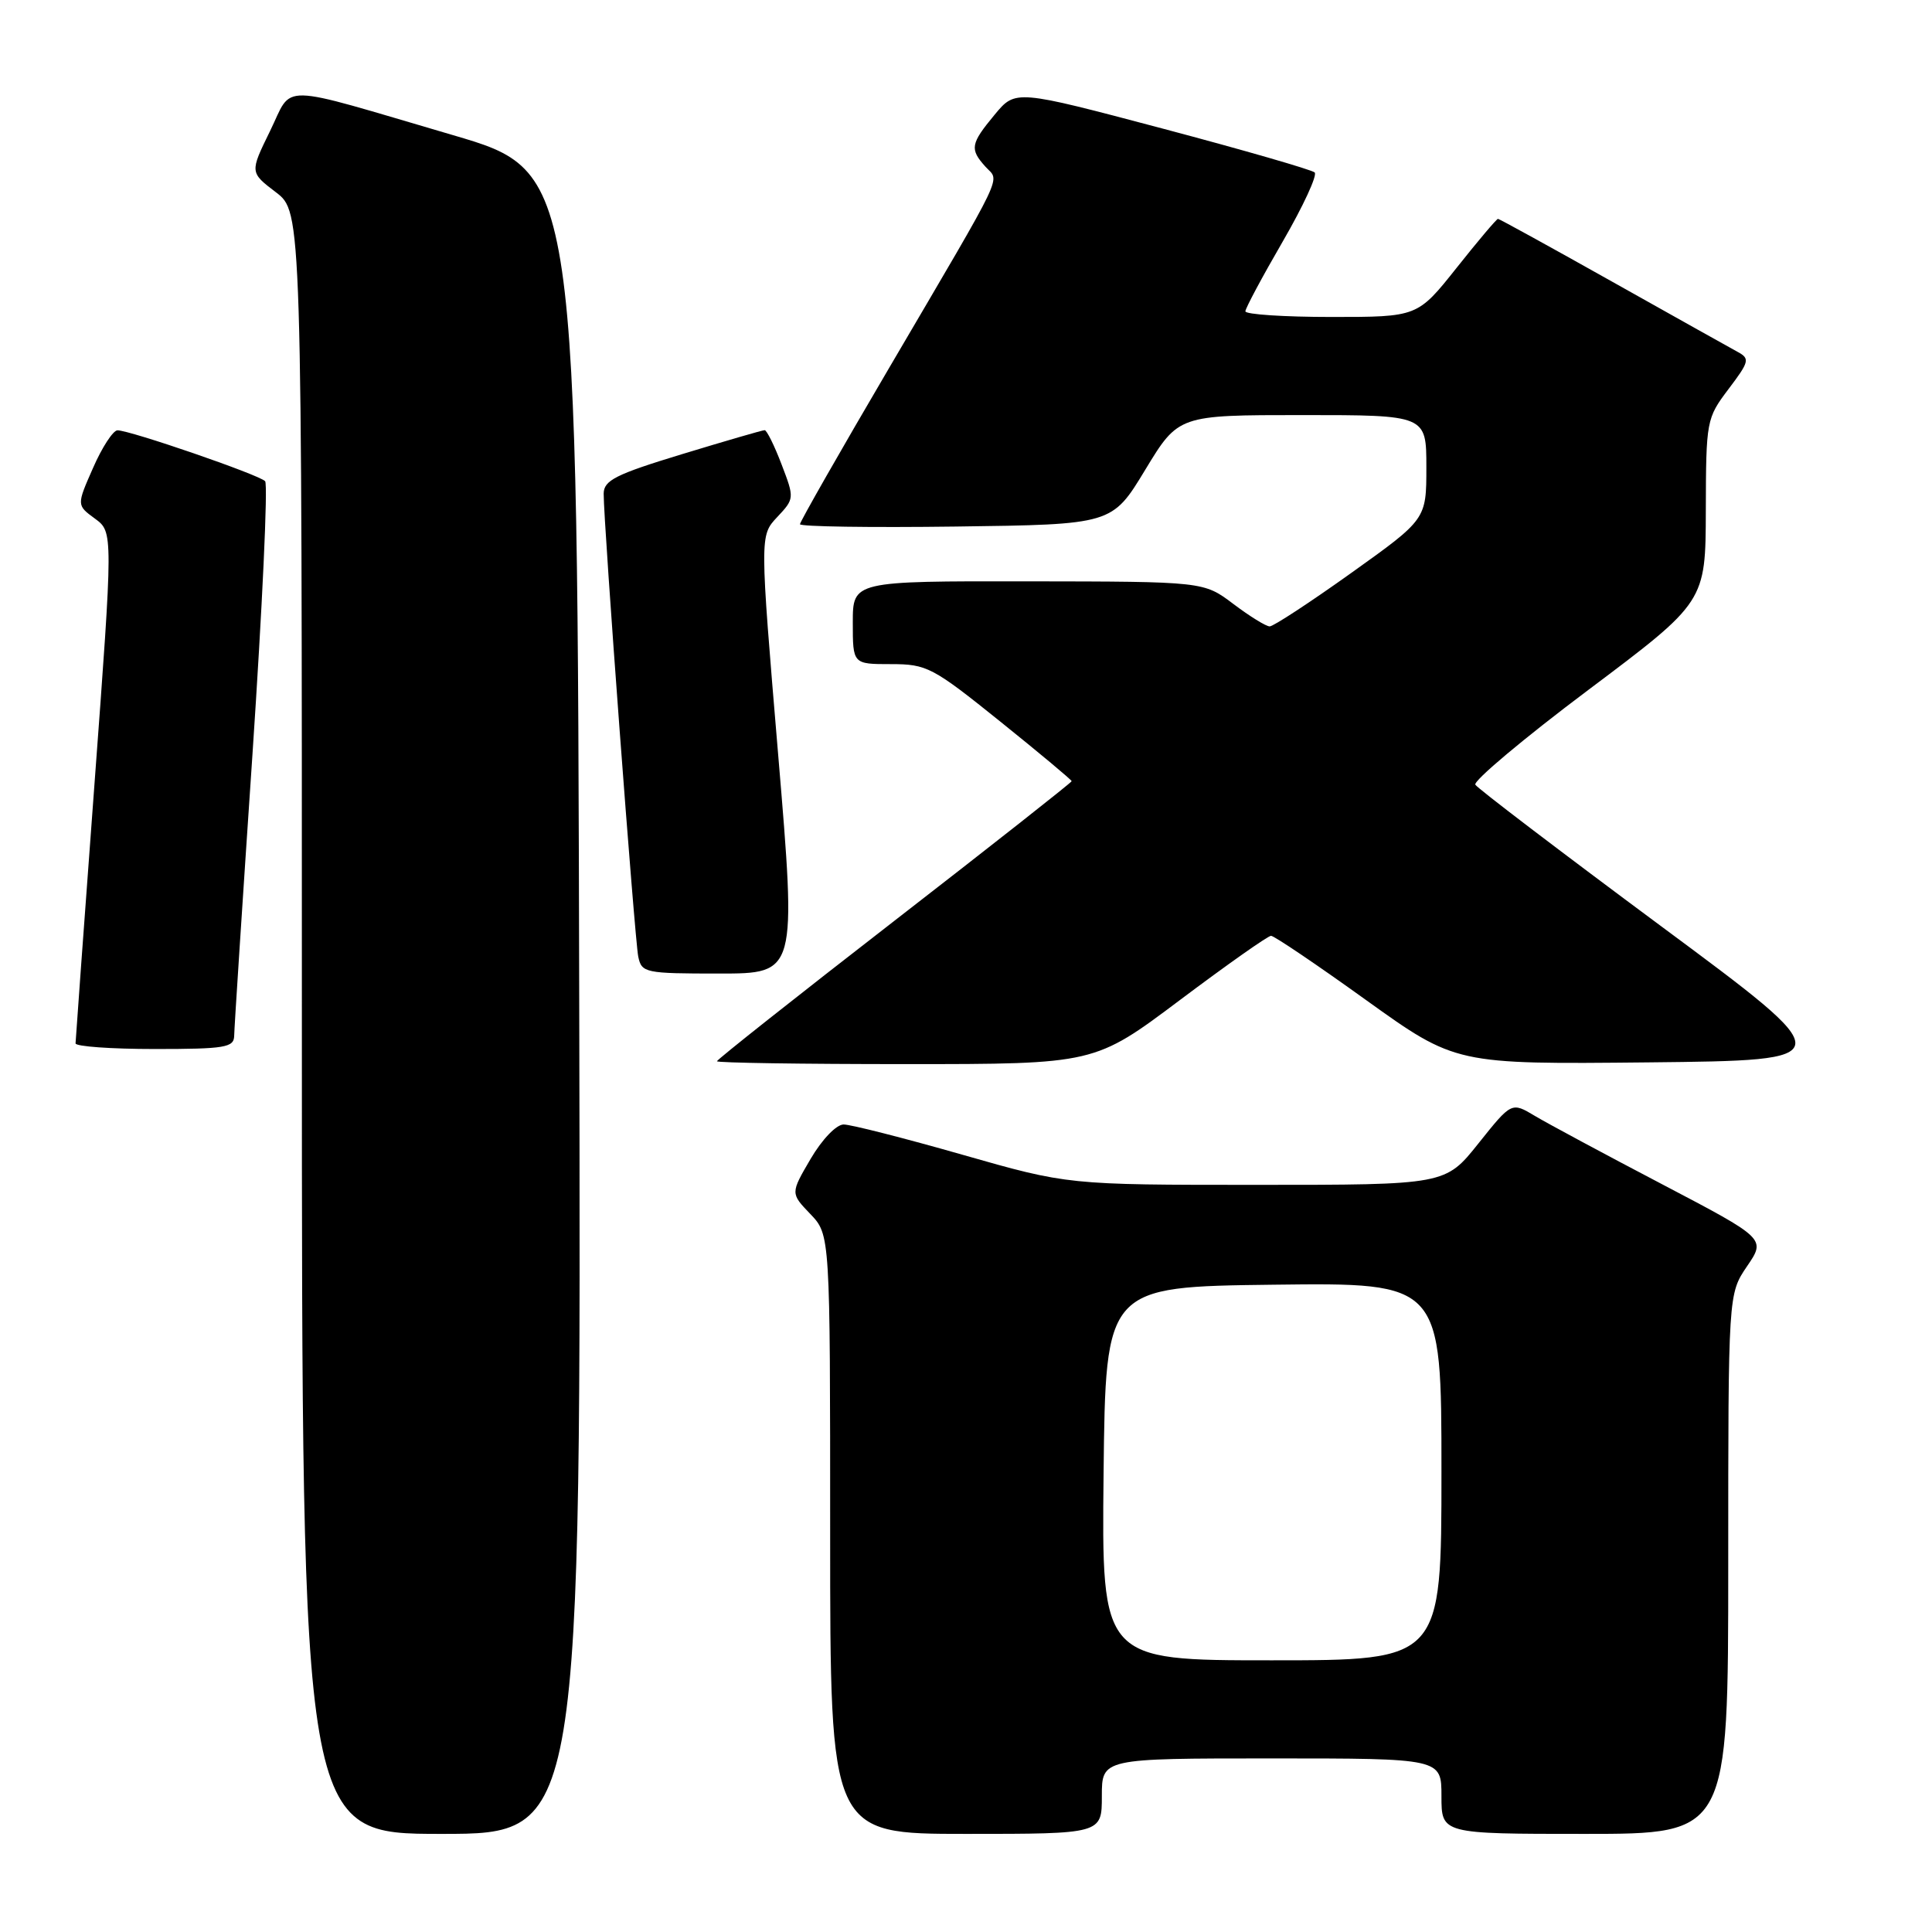 <?xml version="1.0" encoding="UTF-8" standalone="no"?>
<!DOCTYPE svg PUBLIC "-//W3C//DTD SVG 1.1//EN" "http://www.w3.org/Graphics/SVG/1.1/DTD/svg11.dtd" >
<svg xmlns="http://www.w3.org/2000/svg" xmlns:xlink="http://www.w3.org/1999/xlink" version="1.1" viewBox="0 0 256 256">
 <g >
 <path fill="currentColor"
d=" M 76.75 132.87 C 76.50 22.74 76.50 22.74 60.00 17.90 C 36.32 10.96 38.90 11.01 35.77 17.39 C 33.10 22.84 33.10 22.84 36.55 25.47 C 40.00 28.10 40.00 28.10 40.00 135.55 C 40.00 243.00 40.00 243.00 58.50 243.00 C 77.01 243.00 77.01 243.00 76.75 132.87 Z  M 146.00 238.00 C 146.00 233.00 146.00 233.00 168.50 233.00 C 191.00 233.00 191.00 233.00 191.00 238.00 C 191.00 243.00 191.00 243.00 210.00 243.00 C 229.00 243.00 229.00 243.00 229.00 207.23 C 229.00 171.46 229.00 171.46 231.49 167.79 C 233.99 164.13 233.99 164.13 220.24 156.92 C 212.68 152.96 205.10 148.89 203.39 147.87 C 200.29 146.01 200.29 146.01 195.90 151.51 C 191.52 157.00 191.52 157.00 166.51 157.00 C 141.50 157.00 141.50 157.00 127.50 153.00 C 119.80 150.80 112.73 149.00 111.79 149.00 C 110.82 149.00 108.93 150.97 107.41 153.56 C 104.74 158.12 104.74 158.12 107.37 160.86 C 110.00 163.61 110.00 163.61 110.00 203.30 C 110.00 243.00 110.00 243.00 128.00 243.00 C 146.00 243.00 146.00 243.00 146.00 238.00 Z  M 156.36 132.50 C 162.58 127.83 168.01 124.00 168.42 124.00 C 168.83 124.00 174.50 127.83 181.02 132.52 C 192.88 141.03 192.88 141.03 218.49 140.77 C 244.09 140.50 244.09 140.50 220.07 122.70 C 206.86 112.90 195.80 104.48 195.49 103.98 C 195.18 103.49 201.92 97.83 210.46 91.42 C 226.00 79.75 226.00 79.75 226.03 67.63 C 226.06 55.73 226.11 55.43 229.04 51.55 C 231.79 47.92 231.89 47.52 230.27 46.64 C 229.30 46.11 221.82 41.93 213.65 37.34 C 205.48 32.75 198.66 29.00 198.49 29.00 C 198.31 29.00 195.84 31.92 193.00 35.50 C 187.83 42.00 187.83 42.00 176.41 42.00 C 170.14 42.00 165.01 41.66 165.02 41.25 C 165.03 40.84 167.26 36.67 169.97 32.00 C 172.68 27.32 174.58 23.21 174.20 22.85 C 173.81 22.49 164.74 19.87 154.03 17.03 C 134.56 11.87 134.56 11.87 131.81 15.18 C 128.59 19.06 128.47 19.75 130.58 22.09 C 132.47 24.18 133.55 21.93 117.85 48.69 C 111.33 59.79 106.00 69.14 106.00 69.46 C 106.00 69.78 115.31 69.92 126.68 69.77 C 147.36 69.50 147.36 69.50 151.75 62.25 C 156.15 55.00 156.15 55.00 172.57 55.00 C 189.00 55.00 189.00 55.00 189.00 61.91 C 189.00 68.81 189.00 68.81 179.06 75.91 C 173.60 79.81 168.73 83.00 168.24 83.00 C 167.75 83.00 165.59 81.66 163.43 80.03 C 159.50 77.06 159.50 77.06 136.25 77.03 C 113.00 77.00 113.00 77.00 113.00 82.50 C 113.00 88.00 113.00 88.00 118.04 88.00 C 122.82 88.00 123.56 88.39 132.54 95.61 C 137.74 99.79 142.00 103.35 142.00 103.51 C 142.00 103.67 131.43 112.00 118.50 122.02 C 105.57 132.04 95.00 140.41 95.00 140.62 C 95.00 140.83 106.26 141.00 120.02 141.00 C 145.04 141.00 145.04 141.00 156.36 132.50 Z  M 31.03 137.25 C 31.04 136.29 32.13 119.53 33.45 100.00 C 34.76 80.47 35.52 64.17 35.13 63.76 C 34.30 62.89 17.14 56.99 15.56 57.02 C 14.98 57.04 13.52 59.27 12.33 62.00 C 10.15 66.94 10.15 66.94 12.58 68.72 C 15.00 70.50 15.00 70.50 12.51 104.00 C 11.14 122.43 10.02 137.84 10.01 138.25 C 10.00 138.66 14.72 139.00 20.50 139.00 C 29.82 139.00 31.00 138.80 31.03 137.25 Z  M 103.11 99.99 C 100.67 70.98 100.67 70.98 102.98 68.52 C 105.27 66.08 105.28 66.02 103.56 61.53 C 102.61 59.04 101.60 57.00 101.32 57.00 C 101.04 57.00 96.12 58.43 90.40 60.17 C 81.56 62.86 80.00 63.65 79.99 65.42 C 79.97 69.23 84.10 124.46 84.57 126.75 C 85.02 128.91 85.46 129.00 95.29 129.00 C 105.55 129.00 105.55 129.00 103.11 99.99 Z  M 146.23 195.25 C 146.50 170.50 146.50 170.50 168.75 170.23 C 191.00 169.96 191.00 169.96 191.00 194.98 C 191.00 220.00 191.00 220.00 168.48 220.00 C 145.97 220.00 145.97 220.00 146.23 195.25 Z "/>
</g>
</svg>